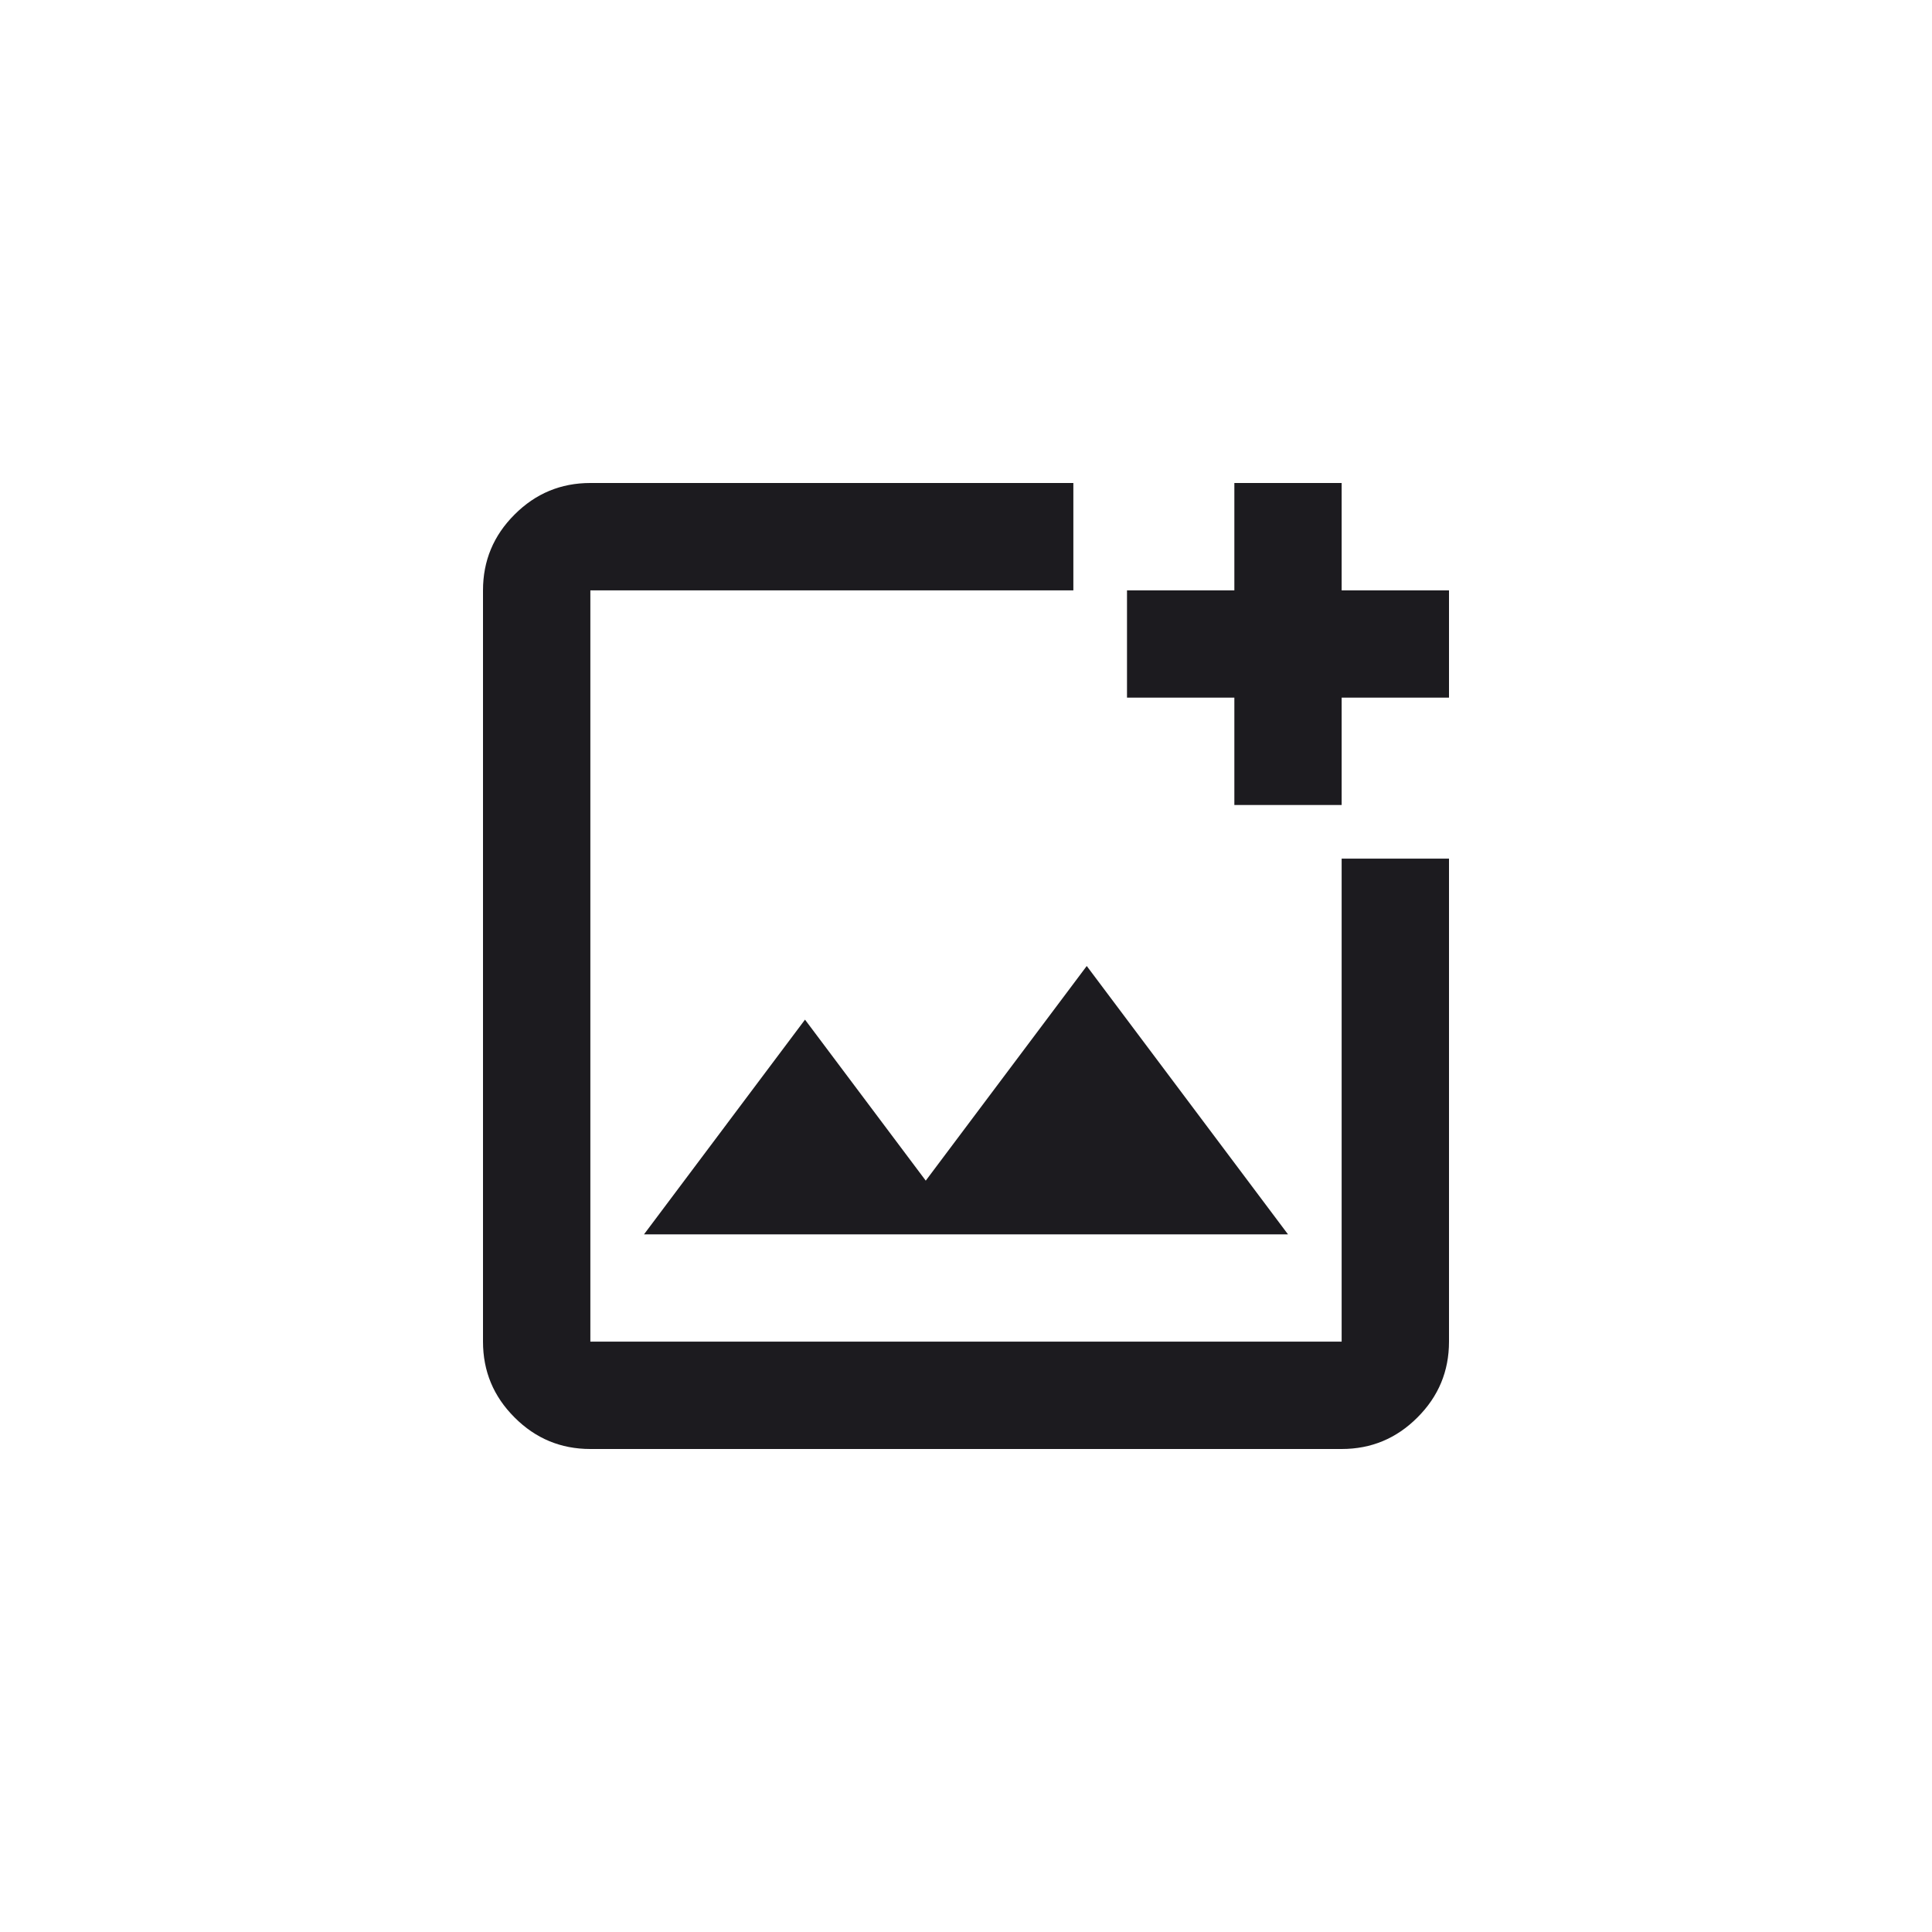 <svg width="30" height="30" viewBox="0 0 30 30" fill="none" xmlns="http://www.w3.org/2000/svg">
<mask id="mask0_115_455" style="mask-type:alpha" maskUnits="userSpaceOnUse" x="5" y="5" width="20" height="20">
<rect x="5" y="5" width="20" height="20" fill="#D9D9D9"/>
</mask>
<g mask="url(#mask0_115_455)">
<path d="M9.167 22.5C8.708 22.5 8.316 22.337 7.99 22.01C7.663 21.684 7.5 21.292 7.5 20.833V9.167C7.5 8.708 7.663 8.316 7.99 7.99C8.316 7.663 8.708 7.5 9.167 7.5H16.667V9.167H9.167V20.833H20.833V13.333H22.5V20.833C22.5 21.292 22.337 21.684 22.01 22.01C21.684 22.337 21.292 22.5 20.833 22.5H9.167ZM19.167 12.5V10.833H17.5V9.167H19.167V7.5H20.833V9.167H22.5V10.833H20.833V12.5H19.167ZM10 19.167H20L16.875 15L14.375 18.333L12.5 15.833L10 19.167Z" fill="#1C1B1F"/>
</g>
</svg>

